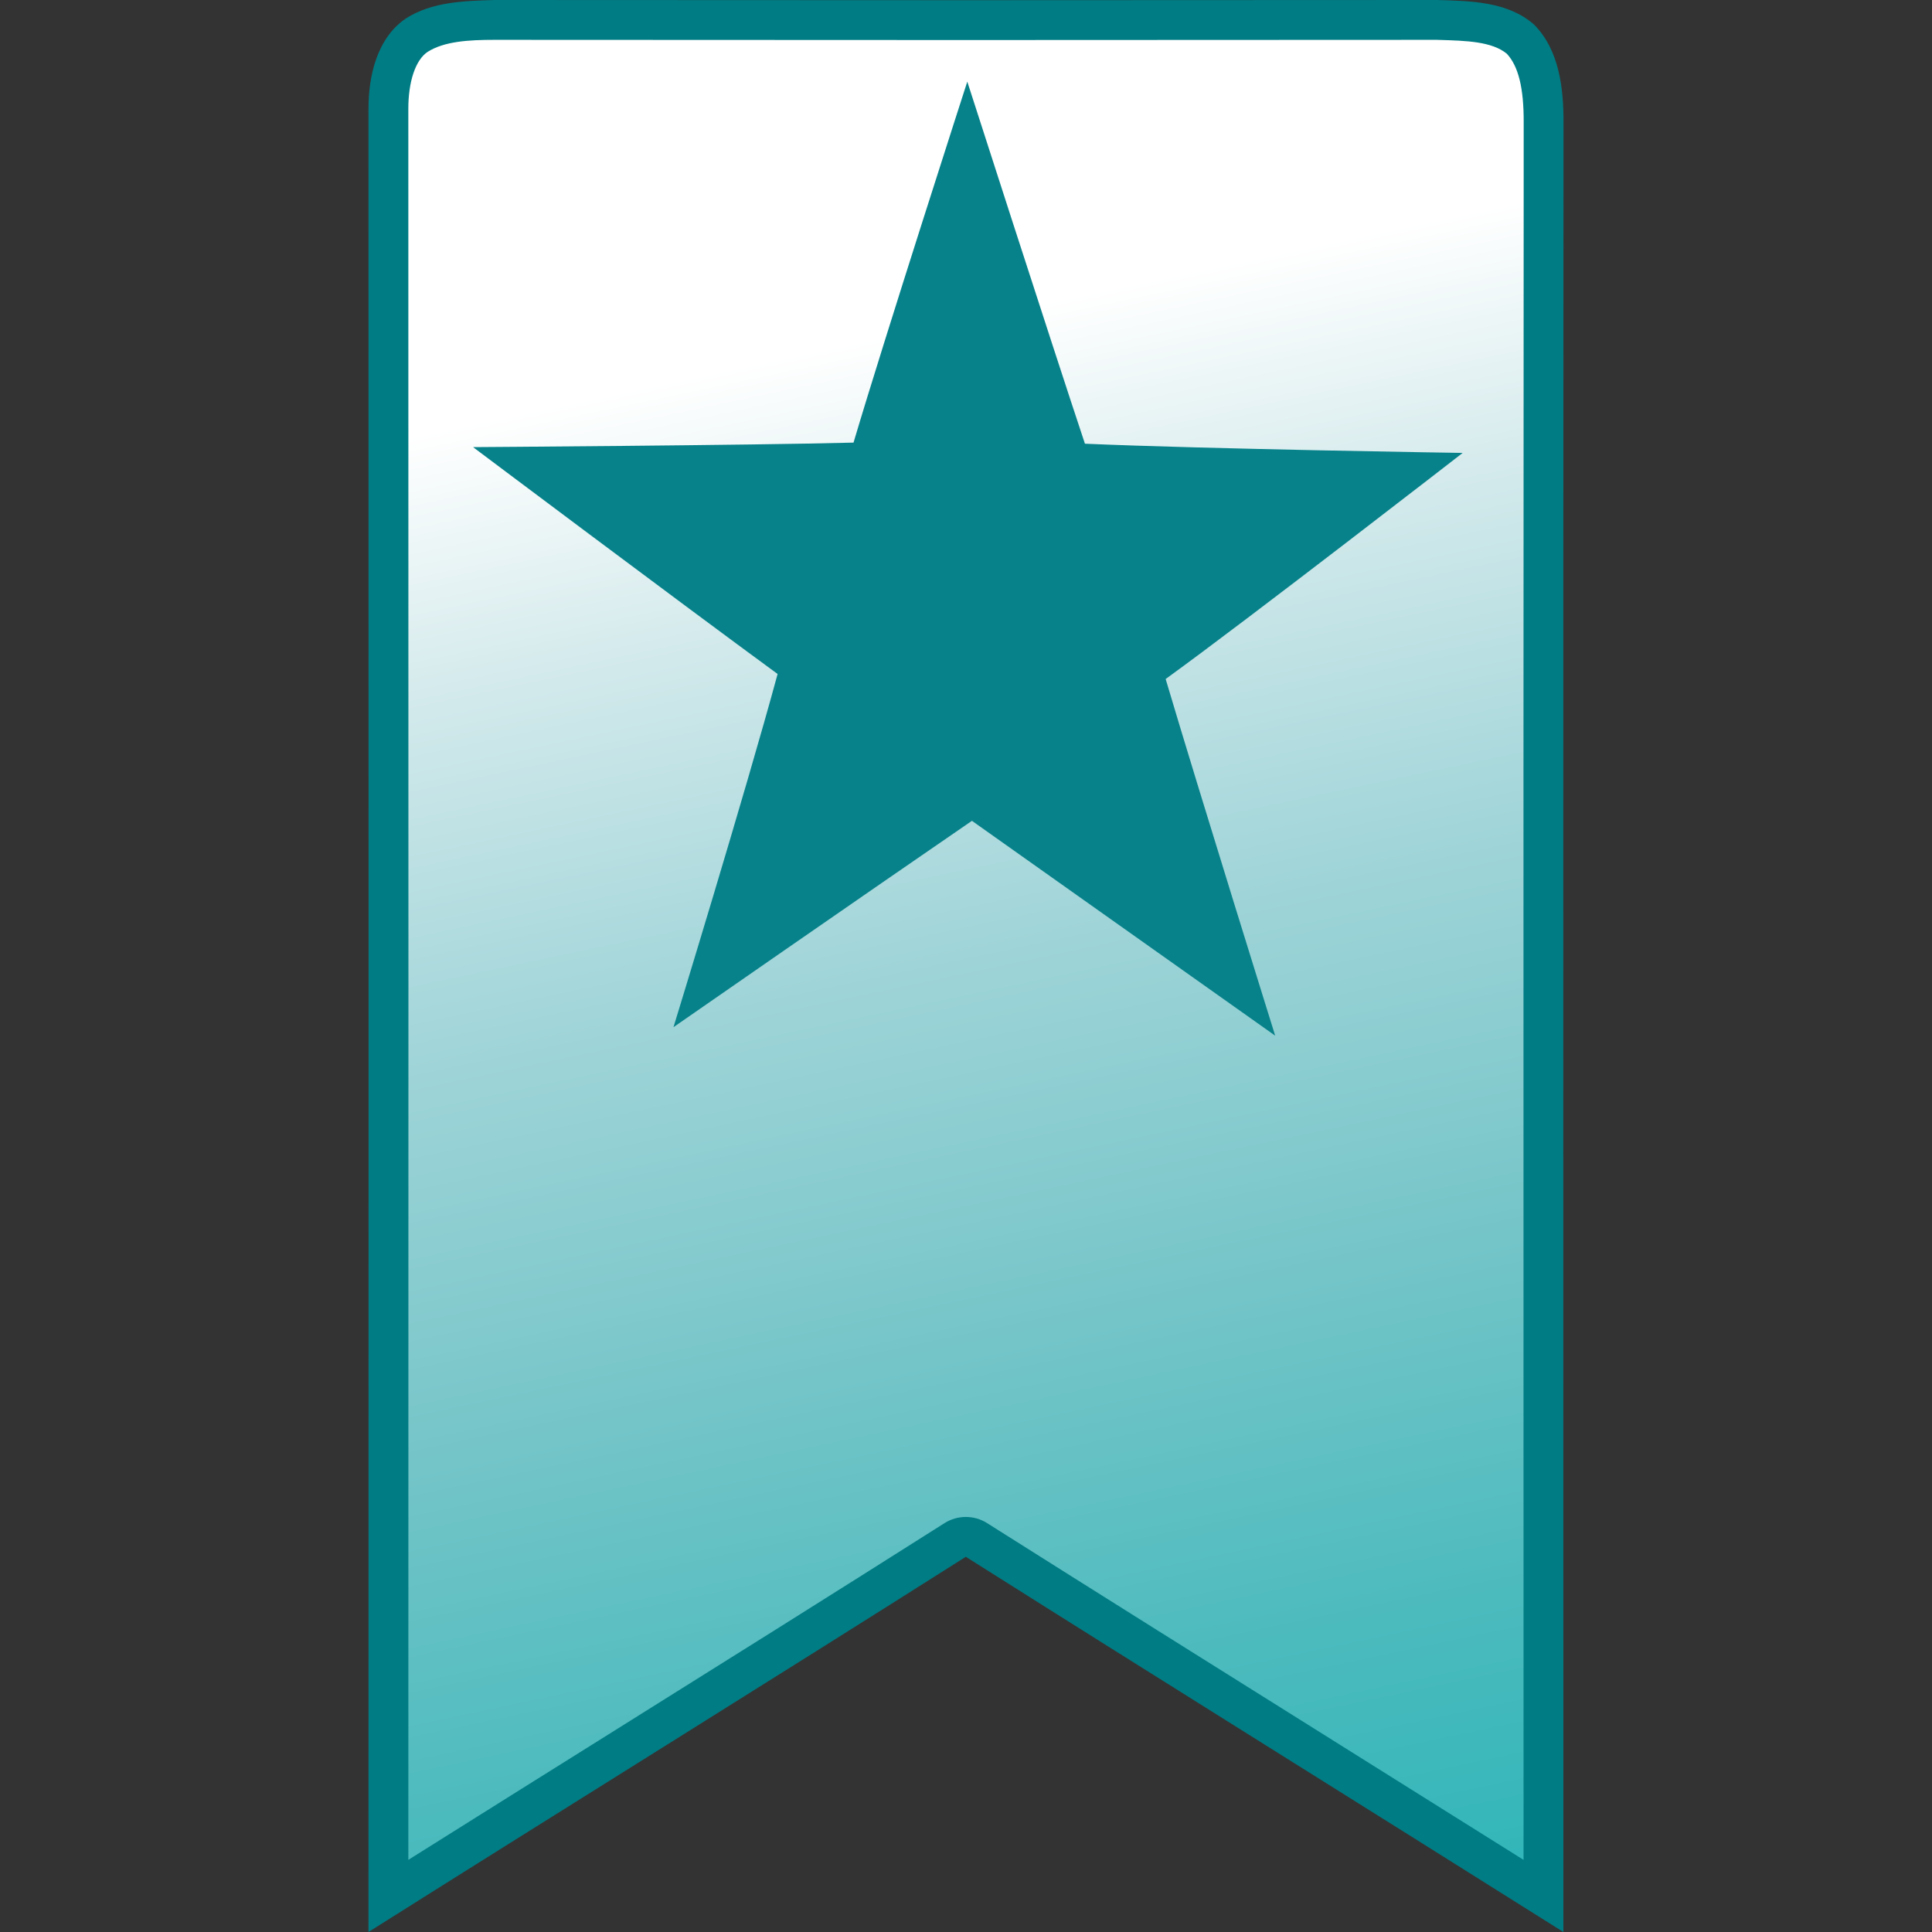 <?xml version="1.0" encoding="iso-8859-1"?>

<svg version="1.1" id="Capa_1" xmlns="http://www.w3.org/2000/svg" xmlns:xlink="http://www.w3.org/1999/xlink" x="0px" y="0px"
	 viewBox="0 0 97 97" style="enable-background:new 0 0 97 97;" xml:space="preserve">
<rect x="0" y="0" width="97" height="97" fill="#333333" stroke="none"/>
<g>
	<linearGradient id="SVGID_1_" gradientUnits="userSpaceOnUse" x1="41.61" y1="17.447" x2="83.167" y2="213.846">
		<stop  offset="0" style="stop-color:#FFFFFF"/>
		<stop  offset="0.064" style="stop-color:#D4EAEC"/>
		<stop  offset="0.151" style="stop-color:#A1D5D9"/>
		<stop  offset="0.243" style="stop-color:#78C6C9"/>
		<stop  offset="0.337" style="stop-color:#4DBBBE"/>
		<stop  offset="0.435" style="stop-color:#27B4B7"/>
		<stop  offset="0.54" style="stop-color:#00B0B5"/>
		<stop  offset="0.781" style="stop-color:#00AFB3"/>
	</linearGradient>
	<path style="fill:url(#SVGID_1_);" d="M77.493,95.189c-3.839-2.414-7.683-4.822-11.526-7.229
		c-5.652-3.54-11.304-7.081-16.942-10.644c-0.163-0.103-0.349-0.154-0.534-0.154c-0.186,0-0.372,0.052-0.536,0.155
		c-5.636,3.573-11.292,7.113-16.947,10.653c-3.838,2.402-7.676,4.805-11.507,7.217c0.006-29.903,0.006-59.798,0-89.701
		c-0.003-0.834,0.131-2.86,1.448-3.737c1.047-0.666,2.477-0.708,3.86-0.749C32.722,1.006,40.612,1.01,48.502,1.01
		S64.281,1.006,72.171,1l0.124,0.004c1.501,0.044,3.054,0.091,4.068,0.983c1.023,1.032,1.142,2.866,1.137,4.152
		c-0.014,21.729-0.012,43.459-0.009,65.187L77.493,95.189z"/>
	<path style="fill:#007C84;" d="M24.859,2c7.882,0,15.763,0.01,23.644,0.01S64.261,2.006,72.14,2l0.127,0.004
		c1.354,0.04,2.635,0.079,3.385,0.692c0.584,0.628,0.854,1.725,0.848,3.446c-0.014,21.671-0.011,43.346-0.009,65.019l0.002,22.218
		c-3.308-2.078-6.619-4.152-9.93-6.226c-5.578-3.494-11.347-7.107-17.004-10.682c-0.326-0.206-0.697-0.309-1.068-0.309
		c-0.372,0-0.744,0.104-1.071,0.311c-5.645,3.579-11.407,7.186-16.979,10.674c-3.315,2.075-6.629,4.149-9.939,6.231
		c0.006-29.298,0.005-58.592-0.001-87.898c-0.005-1.393,0.369-2.476,0.966-2.874C22.299,2.075,23.531,2,24.835,2H25 M72.17,0
		c-7.889,0.006-15.778,0.01-23.667,0.01S32.722,0.006,24.83,0c-1.502,0.045-3.124,0.083-4.437,0.918
		c-1.464,0.975-1.9,2.906-1.893,4.569c0.006,30.507,0.006,61.007,0,91.513c9.984-6.296,20.019-12.516,29.99-18.838
		C58.475,84.471,68.503,90.71,78.493,97c0-30.283-0.013-60.573,0.006-90.857c0.006-1.708-0.215-3.639-1.477-4.907
		C75.698,0.07,73.836,0.051,72.17,0L72.17,0z"/>
</g>
<g>
	<path style="fill:#07828A;" d="M48.565,4.098c0,0,4.204,13.067,5.906,18.179c6.057,0.266,18.966,0.463,18.966,0.463
		S62.698,31.07,58.524,34.091c1.68,5.667,5.499,17.907,5.499,17.907s-10.426-7.386-15.225-10.787
		c-5.002,3.431-14.985,10.361-14.985,10.361s3.616-11.784,5.228-17.733c-4.844-3.545-15.29-11.39-15.29-11.39
		s13.919-0.09,19.102-0.227C44.428,16.906,48.565,4.098,48.565,4.098z"/>
</g>
</svg>
